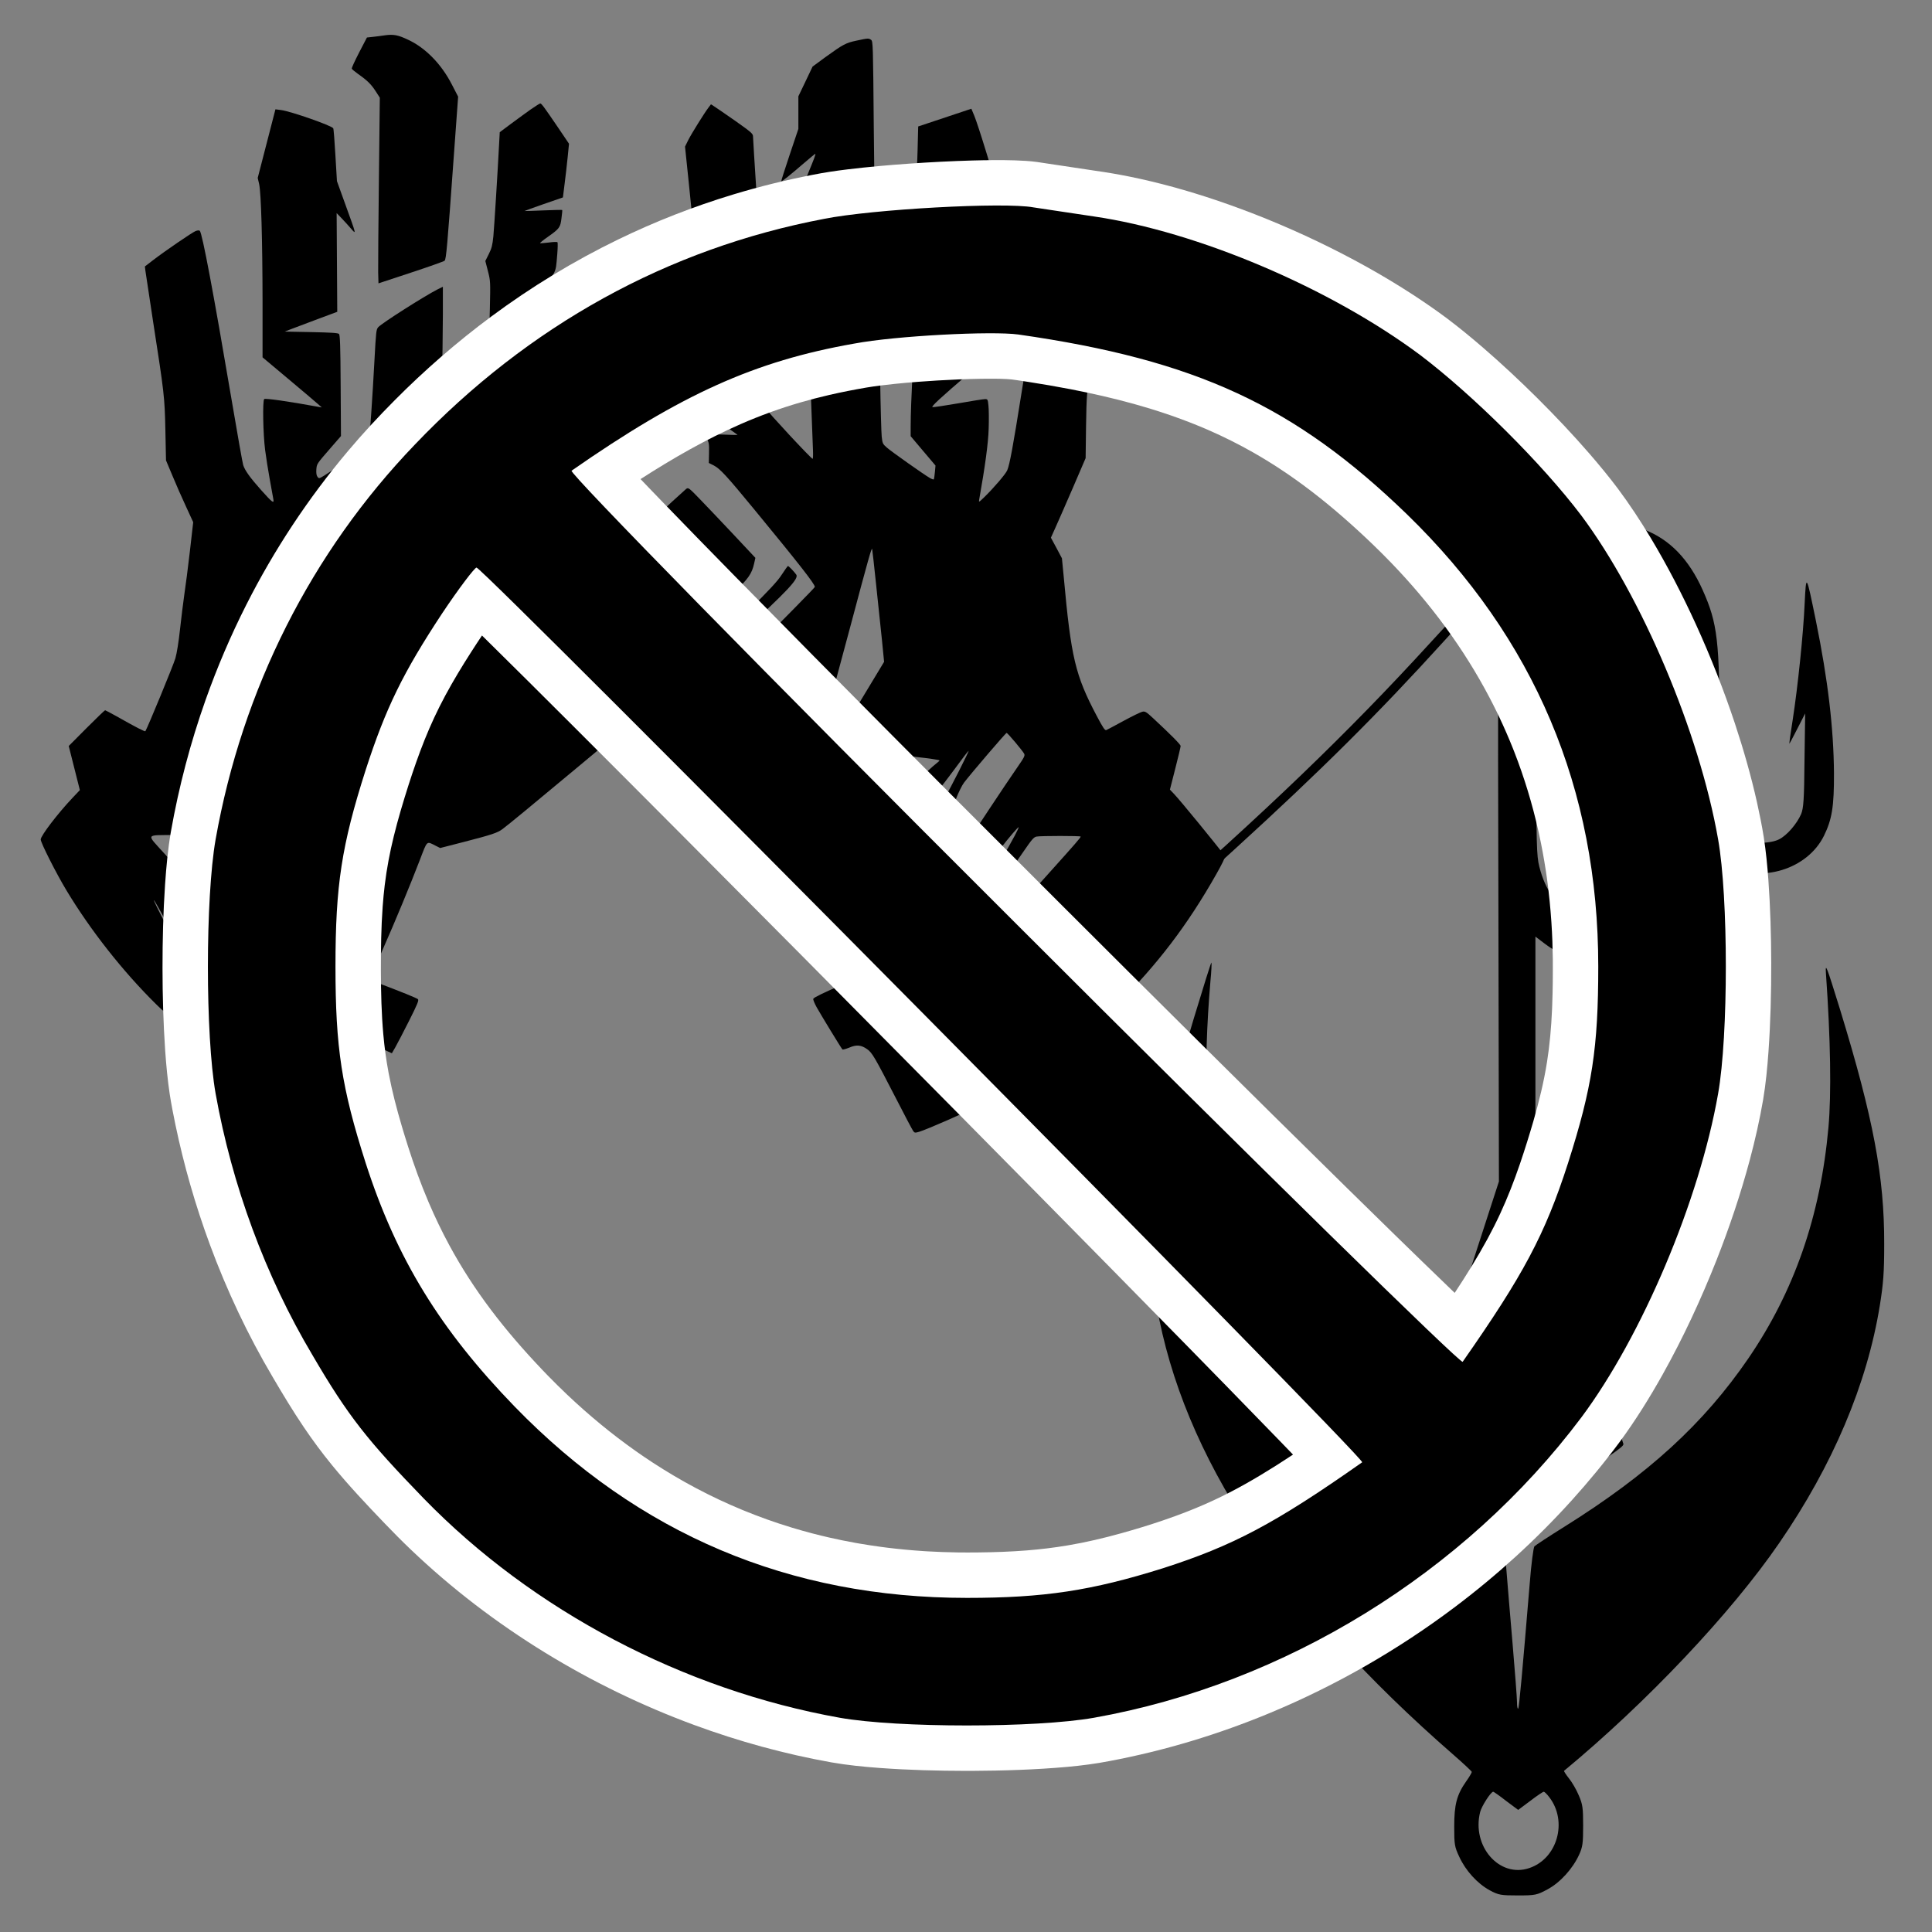 <?xml version="1.0" encoding="UTF-8" standalone="no"?>
<svg
   version="1.0"
   width="600pt"
   height="600pt"
   viewBox="0 0 600 600"
   preserveAspectRatio="xMidYMid"
   id="svg6"
   sodipodi:docname="forced_movement_resistance.svg"
   inkscape:version="1.3.2 (091e20ef0f, 2023-11-25, custom)"
   xmlns:inkscape="http://www.inkscape.org/namespaces/inkscape"
   xmlns:sodipodi="http://sodipodi.sourceforge.net/DTD/sodipodi-0.dtd"
   xmlns="http://www.w3.org/2000/svg"
   xmlns:svg="http://www.w3.org/2000/svg">
  <rect x="0" y="0" width="600" height="600" fill="#808080" stroke="none"/>
  <defs
     id="defs6" />
  <sodipodi:namedview
     id="namedview6"
     pagecolor="#ffffff"
     bordercolor="#000000"
     borderopacity="0.25"
     inkscape:showpageshadow="2"
     inkscape:pageopacity="0.0"
     inkscape:pagecheckerboard="0"
     inkscape:deskcolor="#d1d1d1"
     inkscape:document-units="pt"
     inkscape:zoom="1"
     inkscape:cx="422.5"
     inkscape:cy="406.5"
     inkscape:window-width="1872"
     inkscape:window-height="1032"
     inkscape:window-x="48"
     inkscape:window-y="-36"
     inkscape:window-maximized="1"
     inkscape:current-layer="svg6" />
  <g
     transform="matrix(0.032,0,0,-0.032,-25.021,396.255)"
     fill="#000000"
     stroke="none"
     id="g6">
    <path
       d="m 4515,12040 c -33,-5 -85,-12 -116,-15 l -56,-6 -76,-146 c -41,-80 -74,-150 -71,-157 3,-6 30,-29 61,-51 90,-63 128,-101 171,-168 l 40,-62 -9,-795 c -5,-437 -8,-843 -7,-901 l 3,-106 315,104 c 173,57 320,109 327,116 15,15 26,138 87,987 l 44,605 -61,118 c -101,197 -254,354 -422,433 -101,48 -143,56 -230,44 z"
       id="path1" />
    <path
       d="m 9096,11989 c -105,-22 -131,-36 -300,-158 l -128,-94 -69,-145 -69,-144 v -158 -158 l -85,-253 c -47,-139 -83,-254 -81,-256 4,-5 90,64 223,179 56,48 104,88 107,88 7,0 -13,-54 -74,-200 l -52,-125 16,-280 c 19,-317 33,-466 44,-476 4,-4 99,-28 212,-54 250,-57 339,-86 407,-131 29,-18 54,-34 55,-34 2,0 -5,159 -15,352 -11,234 -20,638 -25,1196 -7,818 -8,844 -26,858 -24,17 -28,17 -140,-7 z"
       id="path2" />
    <path
       d="m 5934,11322 c -44,-31 -130,-94 -191,-139 l -111,-83 -7,-127 c -14,-272 -46,-783 -55,-883 -9,-88 -16,-116 -44,-172 l -34,-68 25,-97 c 25,-97 25,-102 19,-368 -3,-148 -11,-290 -17,-315 -22,-93 -22,-174 -1,-266 18,-78 20,-102 12,-199 -19,-222 -40,-556 -50,-784 -5,-128 -12,-236 -15,-240 -3,-3 -9,-1 -13,5 -4,5 -94,125 -200,267 l -193,258 10,476 c 6,261 11,596 11,744 v 269 l -51,-25 c -129,-66 -538,-326 -576,-367 -20,-22 -22,-43 -37,-323 -19,-354 -44,-722 -54,-784 -7,-43 -8,-44 -192,-172 -102,-70 -209,-142 -239,-160 -52,-32 -54,-32 -68,-13 -10,13 -13,36 -11,70 5,57 1,51 146,218 l 93,107 -3,489 c -2,385 -6,492 -16,502 -10,10 -78,14 -270,18 l -257,5 70,27 c 39,15 153,58 255,96 l 185,69 -3,479 -3,479 48,-50 c 26,-27 67,-72 91,-100 53,-61 55,-68 -53,230 l -83,230 -15,251 c -8,139 -17,257 -21,262 -17,27 -413,165 -506,177 l -55,7 -86,-333 -86,-333 14,-60 c 19,-89 32,-532 33,-1146 v -535 l 248,-208 c 136,-114 265,-223 287,-243 l 40,-35 -30,5 c -289,53 -519,86 -529,76 -17,-17 -11,-340 9,-495 9,-71 30,-202 46,-290 16,-88 31,-173 34,-188 8,-45 -11,-31 -118,89 -107,120 -158,190 -175,244 -6,19 -59,316 -117,660 -170,1003 -280,1589 -304,1613 -6,6 -22,5 -42,-3 -35,-15 -289,-188 -413,-283 l -78,-60 5,-41 c 3,-22 37,-246 75,-496 108,-696 112,-727 119,-1055 l 6,-290 63,-150 c 34,-82 93,-217 132,-300 l 69,-150 -32,-280 c -18,-154 -42,-343 -54,-420 -11,-77 -30,-230 -42,-340 -13,-120 -31,-233 -45,-281 -18,-63 -268,-669 -291,-707 -4,-7 -85,34 -281,145 -57,32 -107,58 -110,58 -4,0 -85,-78 -180,-173 l -173,-174 54,-214 54,-214 -71,-75 c -143,-151 -308,-367 -309,-404 0,-32 151,-330 248,-491 233,-388 550,-791 873,-1109 71,-70 83,-78 97,-66 38,32 275,324 275,339 0,4 -23,46 -51,92 -106,173 -370,673 -341,644 5,-5 63,-107 127,-225 65,-118 139,-247 166,-286 54,-77 105,-131 116,-121 3,4 0,46 -9,94 l -15,87 123,162 123,161 -196,214 c -108,118 -261,286 -341,374 -172,190 -183,172 108,174 l 196,1 154,-226 c 85,-124 169,-243 187,-263 l 33,-36 50,54 c 45,49 205,264 251,337 l 19,31 -170,273 -171,273 22,54 c 25,62 35,43 -94,181 l -77,84 87,98 88,98 35,-40 c 19,-22 74,-93 123,-157 87,-114 108,-154 267,-486 l 62,-130 156,165 c 266,282 449,458 672,649 118,101 221,189 228,196 16,14 7,39 -148,420 l -122,299 31,121 c 57,217 104,375 111,375 8,0 11,-8 172,-555 66,-225 125,-418 130,-427 6,-13 21,-18 48,-18 56,0 194,-20 203,-30 13,-12 -301,-363 -943,-1055 -402,-433 -432,-468 -416,-477 7,-4 105,-44 216,-88 227,-91 280,-115 280,-131 0,-17 -102,-160 -124,-174 -17,-10 -62,-7 -261,21 -132,18 -261,33 -287,33 l -47,1 -66,-94 c -36,-52 -65,-98 -65,-104 0,-11 215,-108 370,-168 52,-20 97,-38 99,-40 2,-1 -46,-64 -105,-138 -86,-107 -114,-136 -133,-136 -13,0 -123,48 -243,106 -184,89 -222,104 -232,93 -83,-94 -226,-280 -226,-296 0,-5 28,-54 63,-109 85,-134 117,-190 117,-204 0,-6 -22,1 -49,16 l -48,27 -29,-21 c -66,-48 -298,-249 -312,-270 -15,-22 -13,-25 45,-81 124,-118 555,-424 773,-549 58,-33 194,-104 303,-158 l 199,-99 22,27 c 12,15 82,144 155,285 147,282 227,430 240,438 5,2 67,-22 137,-55 l 129,-59 33,57 c 18,31 78,147 133,256 82,163 98,201 87,212 -12,11 -173,76 -380,154 l -86,32 13,37 c 7,20 56,135 110,256 122,275 271,636 360,868 76,198 64,188 155,142 l 44,-22 230,59 c 271,70 326,88 375,125 60,45 285,230 720,593 227,190 419,350 427,356 9,7 16,62 24,180 6,93 13,181 16,197 6,30 58,76 327,286 86,68 157,127 157,130 0,12 -260,355 -301,397 -22,22 -86,69 -144,105 -57,35 -102,66 -100,67 2,2 48,-10 102,-27 116,-36 248,-99 474,-227 91,-52 171,-94 177,-94 13,0 175,146 359,324 150,145 181,190 204,291 l 12,54 -209,223 c -115,122 -261,276 -325,342 -112,116 -116,119 -138,104 -12,-9 -202,-183 -422,-388 -450,-421 -411,-371 -512,-641 -30,-80 -62,-159 -71,-175 l -15,-29 v 40 c -1,22 4,82 9,133 6,52 8,98 4,103 -6,11 -76,-33 -239,-151 -68,-50 -127,-90 -132,-90 -5,0 -55,43 -111,95 -116,108 -131,117 -411,231 -348,142 -593,248 -583,252 6,2 180,-31 388,-72 425,-84 648,-126 676,-126 17,0 18,21 18,479 v 478 l 46,82 c 26,45 44,84 41,87 -7,7 -172,24 -240,24 -39,0 -57,4 -55,11 2,6 59,46 126,88 l 122,76 -6,90 c -10,135 -7,457 6,565 16,137 30,388 23,422 l -6,28 -242,-125 c -134,-69 -245,-125 -248,-125 -12,0 -19,72 -9,93 5,12 136,159 290,326 314,340 283,290 302,496 5,60 6,113 2,117 -5,5 -43,3 -86,-3 -43,-5 -80,-8 -83,-6 -2,3 31,30 74,60 115,81 123,92 134,182 6,43 9,79 7,80 -2,2 -84,0 -183,-4 -99,-4 -181,-7 -183,-6 -1,1 82,31 185,67 l 188,65 16,129 c 9,71 23,188 30,261 l 13,131 -104,154 c -136,200 -163,237 -175,237 -5,0 -46,-26 -91,-57 z M 4069,5143 c -178,-196 -474,-503 -483,-500 -18,6 -246,457 -231,457 2,0 45,-57 96,-127 146,-204 162,-223 181,-223 10,0 115,94 235,209 206,198 259,247 202,184 z M 2927,4263 c 50,-65 104,-130 120,-145 l 29,-28 84,40 c 45,23 87,39 93,37 14,-4 -192,-167 -213,-167 -9,0 -118,185 -169,286 -65,129 -60,127 56,-23 z"
       id="path3" />
    <path
       d="m 7657,11338 c -42,-56 -163,-250 -196,-315 l -31,-63 34,-327 c 19,-181 47,-460 63,-622 l 28,-294 70,-76 c 38,-42 160,-170 269,-285 109,-116 207,-224 217,-241 20,-32 25,-90 9,-100 -5,-3 -116,48 -246,115 -129,66 -239,118 -244,115 -4,-3 -10,-15 -13,-27 -10,-41 -57,-372 -53,-375 2,-3 26,36 52,86 27,50 50,88 52,86 2,-2 -4,-98 -12,-214 -9,-116 -16,-254 -16,-305 0,-87 2,-97 26,-126 15,-17 81,-70 148,-117 67,-47 123,-88 126,-90 2,-2 -69,-1 -158,3 -89,4 -162,4 -162,1 0,-3 10,-23 23,-44 19,-33 22,-50 20,-136 l -2,-97 48,-24 c 61,-32 121,-96 398,-433 432,-525 583,-718 583,-746 0,-7 -310,-322 -690,-702 -379,-380 -690,-695 -690,-701 0,-6 29,-49 64,-95 l 63,-84 22,-225 c 12,-124 24,-252 27,-285 3,-33 7,-83 10,-111 l 5,-52 119,-72 119,-72 206,22 205,21 53,-29 c 65,-38 145,-62 317,-97 l 136,-27 38,-147 c 22,-80 54,-190 73,-244 26,-76 197,-493 347,-848 l 15,-37 -167,-72 c -194,-85 -278,-125 -287,-140 -4,-6 11,-43 33,-83 42,-75 238,-397 250,-409 4,-3 33,5 66,18 71,31 116,26 175,-16 48,-35 72,-76 275,-470 86,-168 163,-314 171,-324 13,-18 18,-18 57,-7 79,24 462,192 597,262 335,175 767,456 758,493 -2,4 -39,48 -82,96 l -80,88 -65,-36 c -36,-20 -112,-64 -170,-98 -58,-34 -107,-60 -109,-58 -5,4 208,211 399,387 58,54 106,94 108,89 1,-5 -6,-31 -17,-58 l -19,-50 78,-134 c 43,-74 82,-135 88,-135 19,0 256,211 431,384 393,390 687,775 967,1270 54,95 90,169 85,175 -89,119 -440,547 -494,603 l -41,43 52,204 c 29,112 52,211 52,219 0,15 -93,108 -268,271 -65,60 -77,68 -103,62 -16,-3 -98,-43 -181,-88 -84,-46 -160,-86 -169,-90 -14,-5 -31,20 -92,135 -210,398 -250,565 -322,1357 l -17,175 -53,100 -54,100 45,100 c 25,55 101,229 169,386 l 123,286 4,309 c 5,300 6,317 46,584 23,151 42,287 42,302 0,33 -21,46 -133,78 -43,13 -74,26 -70,30 4,4 53,22 108,39 55,17 106,35 114,40 10,6 27,86 53,243 20,128 38,236 38,240 0,10 -142,98 -286,176 -142,77 -262,128 -274,115 -16,-17 -127,-656 -265,-1528 -81,-511 -114,-691 -138,-746 -15,-36 -128,-168 -221,-259 -55,-53 -56,-54 -51,-25 57,321 88,547 92,687 3,87 2,187 -2,223 -6,62 -8,65 -33,65 -14,0 -131,-18 -260,-41 -129,-22 -241,-39 -250,-37 -18,3 77,91 360,333 l 175,149 7,576 c 8,660 20,981 40,1094 l 14,79 -80,261 c -44,144 -93,293 -109,332 l -30,72 -258,-86 -258,-86 -6,-235 c -7,-251 -16,-323 -67,-519 l -31,-122 17,-78 c 15,-69 16,-118 10,-463 l -6,-386 237,-81 c 258,-88 318,-110 310,-118 -2,-3 -49,-9 -103,-15 -176,-17 -379,-50 -391,-62 -12,-12 -43,-617 -43,-831 v -96 l 120,-142 121,-143 -6,-65 c -3,-35 -8,-67 -11,-69 -3,-3 -20,3 -37,13 -55,31 -378,259 -420,297 -38,33 -41,40 -48,105 -4,38 -11,286 -15,552 l -7,483 -291,173 c -322,192 -392,230 -407,221 -6,-4 -8,-48 -4,-118 6,-111 52,-1285 57,-1445 2,-45 0,-82 -3,-82 -14,0 -445,464 -451,485 -12,45 -30,270 -26,325 2,30 13,103 23,162 19,106 19,109 1,155 -17,42 -20,84 -23,333 -4,277 -3,287 20,370 l 24,85 -38,55 -38,55 -36,537 c -19,295 -35,550 -35,566 0,28 -15,41 -172,152 -95,66 -187,130 -205,141 l -31,20 z M 9284,6715 c 19,-181 45,-426 57,-542 l 21,-213 -157,-260 -157,-260 27,-33 c 52,-63 310,-319 335,-332 14,-7 51,-16 83,-19 60,-8 73,2 45,34 -7,8 -2,5 12,-6 39,-33 60,-41 130,-48 111,-12 220,-28 220,-33 0,-3 -12,-15 -27,-26 -16,-12 -50,-42 -76,-66 l -48,-44 28,-29 c 38,-40 121,-100 132,-96 5,1 66,80 136,175 69,95 131,176 137,179 11,7 -187,-384 -219,-433 -8,-13 -20,-23 -27,-23 -6,0 -57,48 -113,107 l -103,107 -35,-17 c -42,-20 -43,-32 -6,-84 25,-35 178,-220 259,-313 l 30,-35 20,45 c 11,25 41,100 67,168 26,69 63,144 83,170 69,90 404,482 413,482 10,0 152,-169 170,-201 10,-19 2,-35 -66,-133 -108,-155 -457,-682 -489,-737 l -26,-46 147,-206 c 118,-167 149,-205 160,-196 19,17 153,199 266,365 83,121 101,142 128,148 41,8 429,8 429,0 0,-10 -64,-83 -278,-321 -246,-273 -346,-389 -362,-418 -12,-22 -5,-33 103,-172 110,-142 144,-181 150,-172 55,73 169,219 171,219 2,0 -48,-102 -110,-226 -63,-124 -114,-237 -114,-250 0,-15 20,-46 55,-84 30,-33 55,-66 55,-75 0,-16 -134,-186 -215,-273 l -51,-54 -88,111 c -49,61 -95,111 -104,111 -8,0 -35,-12 -60,-26 -53,-31 -55,-35 75,139 57,75 106,143 109,150 2,7 -42,83 -98,168 -75,111 -109,155 -125,157 -12,2 -108,-33 -214,-78 -105,-44 -220,-90 -255,-103 -74,-26 -52,-43 -174,137 -45,65 -79,123 -77,130 2,6 71,34 153,63 82,29 202,73 267,99 l 118,46 -17,27 c -112,172 -127,191 -148,186 -12,-2 -140,-23 -285,-46 l -265,-42 -24,29 c -63,77 -112,143 -112,152 0,11 114,63 342,158 92,38 168,71 168,74 0,3 -84,107 -186,230 -232,280 -284,346 -284,356 0,5 37,46 82,91 61,61 77,83 63,83 -11,0 -81,-7 -155,-14 -74,-8 -136,-13 -137,-13 0,1 -148,184 -327,406 -186,231 -323,408 -318,413 5,5 66,12 135,15 104,5 127,9 131,22 3,9 80,295 171,636 177,665 206,766 211,750 2,-5 19,-158 38,-340 z m 1346,-2442 c -90,-165 -153,-273 -162,-279 -12,-7 -98,59 -167,130 l -54,55 84,-44 c 46,-25 91,-45 100,-45 9,0 37,28 64,63 78,101 169,207 173,202 2,-2 -15,-39 -38,-82 z"
       id="path4" />
    <path
       d="m 8370,6808 c -42,-66 -115,-144 -353,-381 l -301,-298 35,-34 34,-34 170,156 c 471,432 584,552 554,590 -24,33 -73,83 -80,83 -3,0 -30,-37 -59,-82 z"
       id="path5" />
    <path
       d="m 7342,5791 c -157,-148 -222,-221 -222,-249 0,-10 9,-27 20,-37 19,-17 21,-17 57,7 31,21 218,192 336,307 l 27,27 -39,38 -39,38 z"
       id="path6" />
  </g>
  <g
     transform="matrix(0.052,0,0,-0.057,205.92,653.339)"
     fill="#000000"
     stroke="none"
     id="g2">
    <path
       d="m 5464,8591 c -133,-36 -247,-108 -317,-199 -31,-42 -43,-50 -79,-55 -22,-3 -74,-22 -113,-41 -66,-33 -102,-66 -376,-339 -488,-487 -976,-915 -1726,-1514 -261,-209 -292,-236 -283,-254 6,-10 13,-19 16,-19 13,0 468,365 829,666 517,430 861,743 1250,1134 217,219 258,255 319,285 38,19 74,35 81,35 9,0 4,-22 -15,-72 -16,-40 -37,-113 -47,-163 -17,-85 -18,-167 -14,-1560 l 3,-1470 -257,-723 c -142,-398 -256,-724 -254,-726 38,-27 613,-375 616,-372 1,1 -19,63 -46,137 l -49,134 43,515 c 24,283 47,565 51,625 5,61 10,101 11,90 2,-11 28,-291 58,-623 l 55,-603 -51,-130 c -28,-72 -49,-133 -46,-135 3,-3 96,51 208,119 407,248 410,250 403,266 -3,9 -28,77 -54,151 -27,74 -143,396 -259,715 l -211,579 v 658 657 l 55,-38 c 201,-141 508,-147 730,-13 132,79 239,227 280,387 10,39 19,71 20,73 1,1 26,-9 56,-23 210,-96 483,-19 582,163 48,89 61,160 60,342 -2,244 -36,508 -108,830 -58,258 -58,258 -67,96 -8,-169 -41,-455 -71,-633 -13,-73 -22,-133 -20,-133 1,0 22,37 48,83 l 46,82 -4,-255 c -2,-216 -6,-261 -20,-293 -25,-53 -85,-117 -132,-138 -54,-25 -166,-25 -221,0 -53,24 -109,91 -123,146 -7,28 -11,179 -11,417 0,520 -12,613 -101,795 -83,169 -198,277 -351,330 -102,35 -290,42 -394,14 z m 330,-232 c 65,-24 155,-101 192,-166 40,-66 71,-169 84,-274 8,-65 10,-249 8,-594 -4,-460 -6,-506 -24,-571 -40,-144 -130,-247 -258,-296 -50,-19 -81,-23 -166,-23 -97,0 -110,2 -172,32 -120,57 -188,140 -225,274 -16,58 -18,120 -18,644 0,642 2,666 66,794 87,175 314,255 513,180 z"
       id="path1-7" />
    <path
       d="m 3170,5914 c -110,-331 -184,-610 -221,-824 -20,-116 -23,-169 -24,-380 0,-212 3,-261 23,-361 156,-820 743,-1630 1774,-2449 59,-47 107,-88 108,-92 0,-4 -15,-28 -34,-52 -56,-73 -71,-126 -71,-246 0,-97 2,-110 30,-164 38,-76 108,-146 182,-183 53,-26 67,-28 168,-28 104,0 114,2 177,33 76,37 151,113 189,189 21,42 24,62 24,158 0,98 -3,116 -26,165 -14,31 -41,73 -59,93 -18,21 -31,39 -29,41 493,372 997,858 1285,1241 320,424 525,866 601,1295 21,120 26,177 26,335 1,365 -64,682 -263,1275 -82,241 -89,259 -85,200 28,-363 33,-658 15,-841 -48,-483 -204,-892 -479,-1259 -267,-355 -595,-629 -1096,-915 -93,-53 -175,-102 -181,-108 -6,-7 -19,-97 -28,-202 -44,-482 -63,-676 -69,-682 -4,-3 -7,12 -7,35 0,22 -12,163 -26,314 -14,150 -31,331 -37,403 l -12,129 -130,74 c -410,232 -649,405 -891,646 -349,350 -573,734 -683,1174 -81,322 -97,705 -52,1187 6,55 8,101 6,103 -2,2 -49,-135 -105,-304 z m 1865,-4264 72,-49 72,49 c 40,28 76,50 81,50 4,0 19,-13 33,-30 111,-132 48,-335 -120,-386 -178,-55 -345,119 -293,306 9,32 64,110 78,110 3,0 38,-22 77,-50 z"
       id="path2-3" />
  </g>
  <g
     transform="matrix(-0.188,0,0,-0.188,638.669,638.555)"
     fill="#000000"
     stroke="none"
     id="g2-6">
    <path
       id="path2-1"
       style="fill:#ffffff"
       d="m 1792.336,471.262 c -52.844,0.261 -105.722,1.887 -158.373,6.591 -23.279,2.118 -46.498,5.1 -69.448,9.576 -91.399,17.19 -180.878,44.319 -266.698,80.114 -107.714,44.932 -209.719,103.477 -303.002,173.602 -70.12,52.721 -135.318,112.025 -194.141,177.123 -27.859,30.851 -54.312,62.982 -79.086,96.364 -26.104,35.497 -49.432,72.97 -70.953,111.399 -33.925,60.69 -63.276,123.882 -88.853,188.517 -21.35,54.167 -39.975,109.437 -55.041,165.687 -8.778,32.894 -16.324,66.133 -22.091,99.691 -4.424,26.336 -6.95,52.949 -8.851,79.573 -3.43,48.842 -4.617,97.818 -4.524,146.773 0.119,45.621 1.456,91.253 4.695,136.764 1.721,23.566 3.999,47.11 7.612,70.468 3.043,19.274 6.953,38.4 11.162,57.449 9.883,44.171 22.359,87.737 36.586,130.697 18.53,55.748 40.148,110.462 64.523,163.911 22.334,48.882 47.052,96.704 74.71,142.794 16.727,27.805 34.579,54.955 53.968,80.982 14.868,19.785 30.652,38.866 46.83,57.59 27.709,31.958 56.805,62.696 86.794,92.518 28.687,28.48 58.272,56.063 88.833,82.523 19.703,17.01 39.826,33.551 60.629,49.203 17.879,13.323 36.254,25.971 54.917,38.167 50.541,32.933 103.485,62.099 157.855,88.196 54.618,26.144 110.775,49.099 168.155,68.454 46.833,15.759 94.529,29.068 142.97,38.888 18.579,3.758 37.276,6.915 56.042,9.581 32.176,4.77 64.33,9.687 96.498,14.506 12.056,1.656 24.226,2.293 36.38,2.696 23.525,0.732 47.069,0.397 70.593,-0.214 34.653,-0.973 69.279,-2.794 103.862,-5.174 34.201,-2.39 68.365,-5.411 102.405,-9.522 19.212,-2.343 38.374,-5.172 57.357,-8.966 44.31,-8.597 88.192,-19.41 131.391,-32.497 65.124,-19.714 128.699,-44.551 189.91,-74.27 73.681,-35.746 143.928,-78.524 209.69,-127.319 56.643,-42.003 109.98,-88.43 159.681,-138.446 26.877,-27.058 52.839,-55.041 77.395,-84.227 65.511,-77.717 121.904,-163.1 167.756,-253.811 25.64,-50.692 48.012,-103.033 67.001,-156.572 25.162,-71.012 44.405,-144.12 57.473,-218.315 4.952,-28.719 7.554,-57.78 9.564,-86.834 3.112,-46.007 4.207,-92.13 4.22,-138.236 -0.062,-45.367 -1.304,-90.746 -4.396,-136.013 -1.694,-24.273 -3.975,-48.524 -7.584,-72.593 -2.591,-16.765 -5.924,-33.403 -9.344,-50.015 -13.989,-67.124 -33.004,-133.197 -56.738,-197.523 -28.045,-76.07 -62.742,-149.72 -104.055,-219.493 -16.392,-27.965 -33.115,-55.761 -51.287,-82.614 -14.534,-21.546 -30.014,-42.456 -46.477,-62.569 -27.586,-33.76 -57.489,-65.529 -87.687,-96.944 -13.723,-14.288 -27.642,-28.392 -41.983,-42.063 -67.804,-64.861 -142.845,-122.054 -222.801,-171.114 -77.759,-47.683 -160.233,-87.67 -245.816,-119.223 -73.5,-27.083 -149.324,-47.935 -226.44,-61.734 -26.591,-4.701 -53.496,-7.341 -80.411,-9.32 -47.497,-3.474 -95.132,-4.702 -142.747,-4.779 -2.879,0.001 -5.757,0.002 -8.636,0.003 z M 1799.943,832 c 4.895,0.019 9.79,0.054 14.685,0.102 0.303,0.002 1.179,0.015 1.704,0.023 16.018,0.234 32.538,0.831 48.212,1.745 2.296,0.141 4.592,0.282 6.888,0.424 0.178,0.009 1.195,0.081 1.698,0.114 19.183,1.273 38.332,3.069 57.415,5.405 0.301,0.042 1.128,0.141 1.631,0.205 3.306,0.414 7.018,0.897 10.066,1.305 11.883,1.61 23.738,3.427 35.555,5.463 1.719,0.306 3.622,0.636 5.412,0.951 0.252,0.042 1.181,0.213 1.693,0.305 13.909,2.501 27.761,5.323 41.543,8.451 0.313,0.069 1.17,0.269 1.692,0.388 8.698,1.992 17.367,4.113 26.004,6.357 0.283,0.071 1.161,0.305 1.673,0.438 10.839,2.837 21.624,5.88 32.351,9.115 0.26,0.076 1.148,0.349 1.65,0.501 54.584,16.591 107.569,38.441 157.957,65.196 24.39,12.94 48.173,27.021 71.294,42.111 0.216,0.148 1.003,0.659 1.438,0.947 8.814,5.776 17.606,11.76 26.169,17.799 39.898,28.129 77.61,59.319 113.059,92.871 0.274,0.265 0.832,0.79 1.215,1.154 10.5,9.97 20.795,20.156 30.906,30.52 0.171,0.171 0.835,0.861 1.196,1.232 2.487,2.553 4.954,5.126 7.421,7.698 0.204,0.22 0.827,0.87 1.192,1.255 29.985,31.509 58.589,64.382 84.758,99.143 25.313,33.577 48.282,68.943 68.291,105.935 12.445,22.956 23.766,46.517 34.034,70.524 0.111,0.271 0.469,1.105 0.674,1.592 12.635,29.674 23.674,60.014 33.46,90.741 1.893,5.921 3.739,11.857 5.574,17.796 0.088,0.278 0.35,1.148 0.505,1.653 0.666,2.186 1.333,4.373 1.999,6.559 0.108,0.37 0.346,1.15 0.503,1.677 0.505,1.681 1.005,3.364 1.508,5.046 0.107,0.347 0.34,1.152 0.495,1.674 8.431,28.549 16.009,57.385 21.536,86.648 0.056,0.277 0.221,1.18 0.319,1.697 3.897,20.745 6.738,41.683 8.607,62.707 3.15,35.011 3.936,70.184 4.048,105.32 0.07,35.465 -0.368,70.964 -2.951,106.348 -0.86,11.748 -2.019,23.928 -3.406,35.34 -3.28,27.111 -8.389,53.985 -14.919,80.497 -7.058,28.77 -15.575,57.16 -24.576,85.375 -8.041,25.006 -16.666,49.839 -26.435,74.227 -9.9,24.67 -21.095,48.825 -33.69,72.238 -0.161,0.309 -0.537,0.999 -0.801,1.49 -12.951,24.034 -27.117,47.393 -41.838,70.379 -0.166,0.265 -0.649,1.01 -0.937,1.459 -5.744,8.931 -11.534,17.832 -17.463,26.641 -50.444,-49.611 -100.539,-99.575 -150.619,-149.554 -60.621,-60.547 -121.125,-121.21 -181.587,-181.916 -66.105,-66.393 -132.157,-132.859 -198.166,-199.373 -169.364,-170.695 -338.47,-341.699 -507.165,-513.076 -41.77,-42.453 -83.555,-85.008 -125.284,-127.546 -22.351,-22.82 -44.703,-45.641 -67.024,-68.491 -29.654,-30.395 -59.401,-60.885 -88.959,-91.445 -5.845,-6.055 -11.813,-12.224 -17.7,-18.334 -1.073,-1.115 -2.147,-2.229 -3.22,-3.344 8.72,-5.761 17.488,-11.45 26.309,-17.055 0.251,-0.154 1.016,-0.64 1.464,-0.921 33.207,-21.002 67.299,-40.734 102.954,-57.307 20.564,-9.618 41.605,-18.195 62.934,-25.96 6.642,-2.432 13.313,-4.784 20.002,-7.081 0.298,-0.105 1.136,-0.387 1.642,-0.56 22.437,-7.652 45.13,-14.542 67.961,-20.915 29.298,-8.159 58.944,-15.149 88.947,-20.179 22.248,-3.776 45.169,-6.514 67.351,-8.278 26.777,-2.133 53.636,-3.071 80.492,-3.342 0.353,6e-4 1.201,-0.009 1.743,-0.013 5.636,-0.053 11.273,-0.062 16.909,-0.091 z m -799.844,434.58 c 31.423,30.203 62.663,60.595 93.865,91.026 26.42,25.794 52.817,51.666 79.149,77.516 81.096,79.642 161.913,159.569 242.601,239.625 75.412,74.832 150.678,149.81 225.837,224.896 59.251,59.168 118.497,118.341 177.638,177.618 34.534,34.613 69.092,69.313 103.586,104.01 86.834,87.375 173.528,174.964 259.836,262.91 40.118,40.922 80.253,81.979 120.113,123.21 7.031,7.277 14.116,14.627 21.162,21.954 1.221,1.266 2.585,2.694 3.861,4.022 3.771,3.927 7.535,7.859 11.296,11.796 -52.953,34.05 -107.708,65.616 -165.454,90.86 -16.031,7.018 -32.292,13.508 -48.74,19.483 -0.053,0.022 -1.078,0.387 -1.493,0.536 -31.456,11.368 -63.648,20.657 -96.241,28.147 -20.112,4.629 -40.372,8.608 -60.711,12.1 -15.401,2.609 -30.925,4.418 -46.455,6.06 -12.752,1.306 -25.525,2.446 -38.279,3.432 -0.302,0.026 -1.197,0.09 -1.727,0.131 -10.103,0.776 -20.214,1.452 -30.328,2.07 -0.403,0.021 -1.199,0.071 -1.752,0.103 -23.784,1.406 -47.594,2.419 -71.418,2.804 -0.229,0.01 -1.199,0.016 -1.714,0.023 -13.478,0.165 -26.968,0.199 -40.434,-0.468 -5.376,-0.272 -10.73,-0.876 -16.039,-1.756 -4.141,-0.605 -8.279,-1.227 -12.416,-1.852 -0.554,-0.081 -1.45,-0.222 -2.135,-0.326 -1.599,-0.245 -3.197,-0.49 -4.796,-0.735 -0.389,-0.064 -1.186,-0.186 -1.732,-0.272 -22.468,-3.497 -44.883,-7.337 -67.212,-11.634 -0.317,-0.058 -1.179,-0.229 -1.704,-0.331 -8.103,-1.566 -16.192,-3.203 -24.27,-4.89 -0.332,-0.067 -1.175,-0.248 -1.702,-0.359 -35.061,-7.388 -69.864,-16.063 -104.145,-26.502 -0.328,-0.105 -1.148,-0.353 -1.664,-0.513 -22.869,-7.01 -45.49,-14.843 -67.748,-23.604 -0.238,-0.099 -1.115,-0.443 -1.599,-0.637 -8.526,-3.366 -16.988,-6.89 -25.395,-10.541 -0.238,-0.11 -1.099,-0.482 -1.577,-0.693 -25.003,-10.946 -49.422,-23.155 -73.16,-36.667 -14.416,-8.191 -28.991,-17.107 -43.069,-26.332 -36.329,-23.811 -70.729,-50.482 -103.518,-78.948 -17.133,-14.865 -33.854,-30.204 -50.22,-45.909 -0.273,-0.269 -0.864,-0.834 -1.259,-1.216 -10.122,-9.74 -20.065,-19.665 -29.82,-29.772 -0.067,-0.077 -0.794,-0.83 -1.103,-1.156 -31.434,-32.711 -60.872,-67.362 -87.727,-103.934 -0.034,-0.04 -0.674,-0.925 -0.935,-1.28 -27.075,-36.962 -51.497,-75.879 -72.78,-116.459 -4.408,-8.407 -8.678,-16.886 -12.829,-25.423 -0.015,-0.046 -0.495,-1.032 -0.683,-1.429 -0.772,-1.608 -1.543,-3.215 -2.315,-4.823 -0.021,-0.035 -0.487,-1.035 -0.675,-1.431 -7.822,-16.535 -15.129,-33.313 -21.915,-50.3 -0.089,-0.235 -0.441,-1.116 -0.631,-1.599 -0.407,-1.029 -0.815,-2.058 -1.222,-3.086 -0.079,-0.19 -0.435,-1.117 -0.621,-1.592 -16.459,-42.187 -29.648,-85.639 -39.6,-129.813 -0.425,-1.901 -0.897,-4.002 -1.323,-5.984 -4.305,-19.684 -7.938,-39.512 -10.995,-59.426 -0.033,-0.246 -0.178,-1.186 -0.254,-1.7 -0.424,-2.774 -0.823,-5.552 -1.224,-8.329 -0.038,-0.248 -0.166,-1.188 -0.239,-1.703 -0.154,-1.106 -0.308,-2.211 -0.462,-3.317 -0.033,-0.272 -0.159,-1.189 -0.228,-1.71 -3.065,-22.715 -5.341,-45.535 -6.881,-68.404 -0.028,-0.378 -0.08,-1.198 -0.117,-1.745 -0.672,-10.108 -1.168,-20.226 -1.567,-30.348 0.003,-0.081 -0.038,-1.147 -0.052,-1.592 -0.332,-9.269 -0.568,-18.542 -0.663,-27.817 1.5e-4,-0.404 -0.01,-1.201 -0.014,-1.755 -0.107,-12.083 -0.017,-24.166 0.08,-36.249 2.6e-4,-0.275 0.013,-1.093 0.018,-1.576 0.072,-5.482 0.167,-10.964 0.287,-16.445 0.012,-0.37 0.03,-1.2 0.044,-1.747 0.156,-6.706 0.362,-13.41 0.62,-20.113 0.01,-0.303 0.049,-1.199 0.07,-1.73 0.051,-1.242 0.103,-2.483 0.154,-3.725 0.016,-0.27 0.056,-1.199 0.081,-1.722 1.278,-28.464 3.713,-56.903 8.201,-85.051 5.237,-33.225 13.287,-65.943 22.641,-98.231 6.728,-23.156 13.932,-46.175 21.681,-69.01 0.122,-0.34 0.39,-1.136 0.568,-1.65 9.465,-27.719 20.083,-55.063 32.398,-81.647 6.533,-14.118 13.549,-28.011 20.952,-41.692 0.047,-0.075 0.551,-1.007 0.766,-1.398 16.417,-30.156 34.64,-59.289 53.515,-87.957 1.987,1.906 3.974,3.812 5.961,5.719 z" />
    <path
       d="m 1690,3054 c -14,-2 -59,-9 -100,-15 -171,-25 -390,-118 -539,-229 -87,-66 -201,-179 -266,-265 -100,-134 -195,-358 -226,-535 -17,-96 -17,-324 0,-420 31,-177 126,-401 226,-535 193,-257 490,-440 805,-496 96,-17 324,-17 420,0 258,46 507,177 687,362 93,96 125,136 184,237 78,131 133,281 160,432 17,96 17,323 0,420 -44,248 -158,474 -329,652 -188,197 -418,324 -676,373 -80,16 -298,28 -346,19 z m 296,-225 c 165,-29 286,-84 467,-210 5,-3 -323,-338 -729,-743 -405,-405 -740,-733 -743,-729 -100,143 -136,210 -174,328 -40,125 -50,191 -50,325 0,293 105,542 316,747 185,179 348,255 642,297 43,6 202,-2 271,-15 z m 681,-446 c 64,-97 93,-156 126,-258 40,-125 50,-191 50,-325 0,-134 -10,-200 -50,-325 -51,-158 -123,-275 -246,-402 -205,-211 -454,-316 -747,-316 -128,0 -206,12 -324,49 -115,37 -184,73 -329,175 -7,5 1448,1474 1463,1478 3,0 29,-34 57,-76 z"
       id="path1-2" />
  </g>
</svg>

